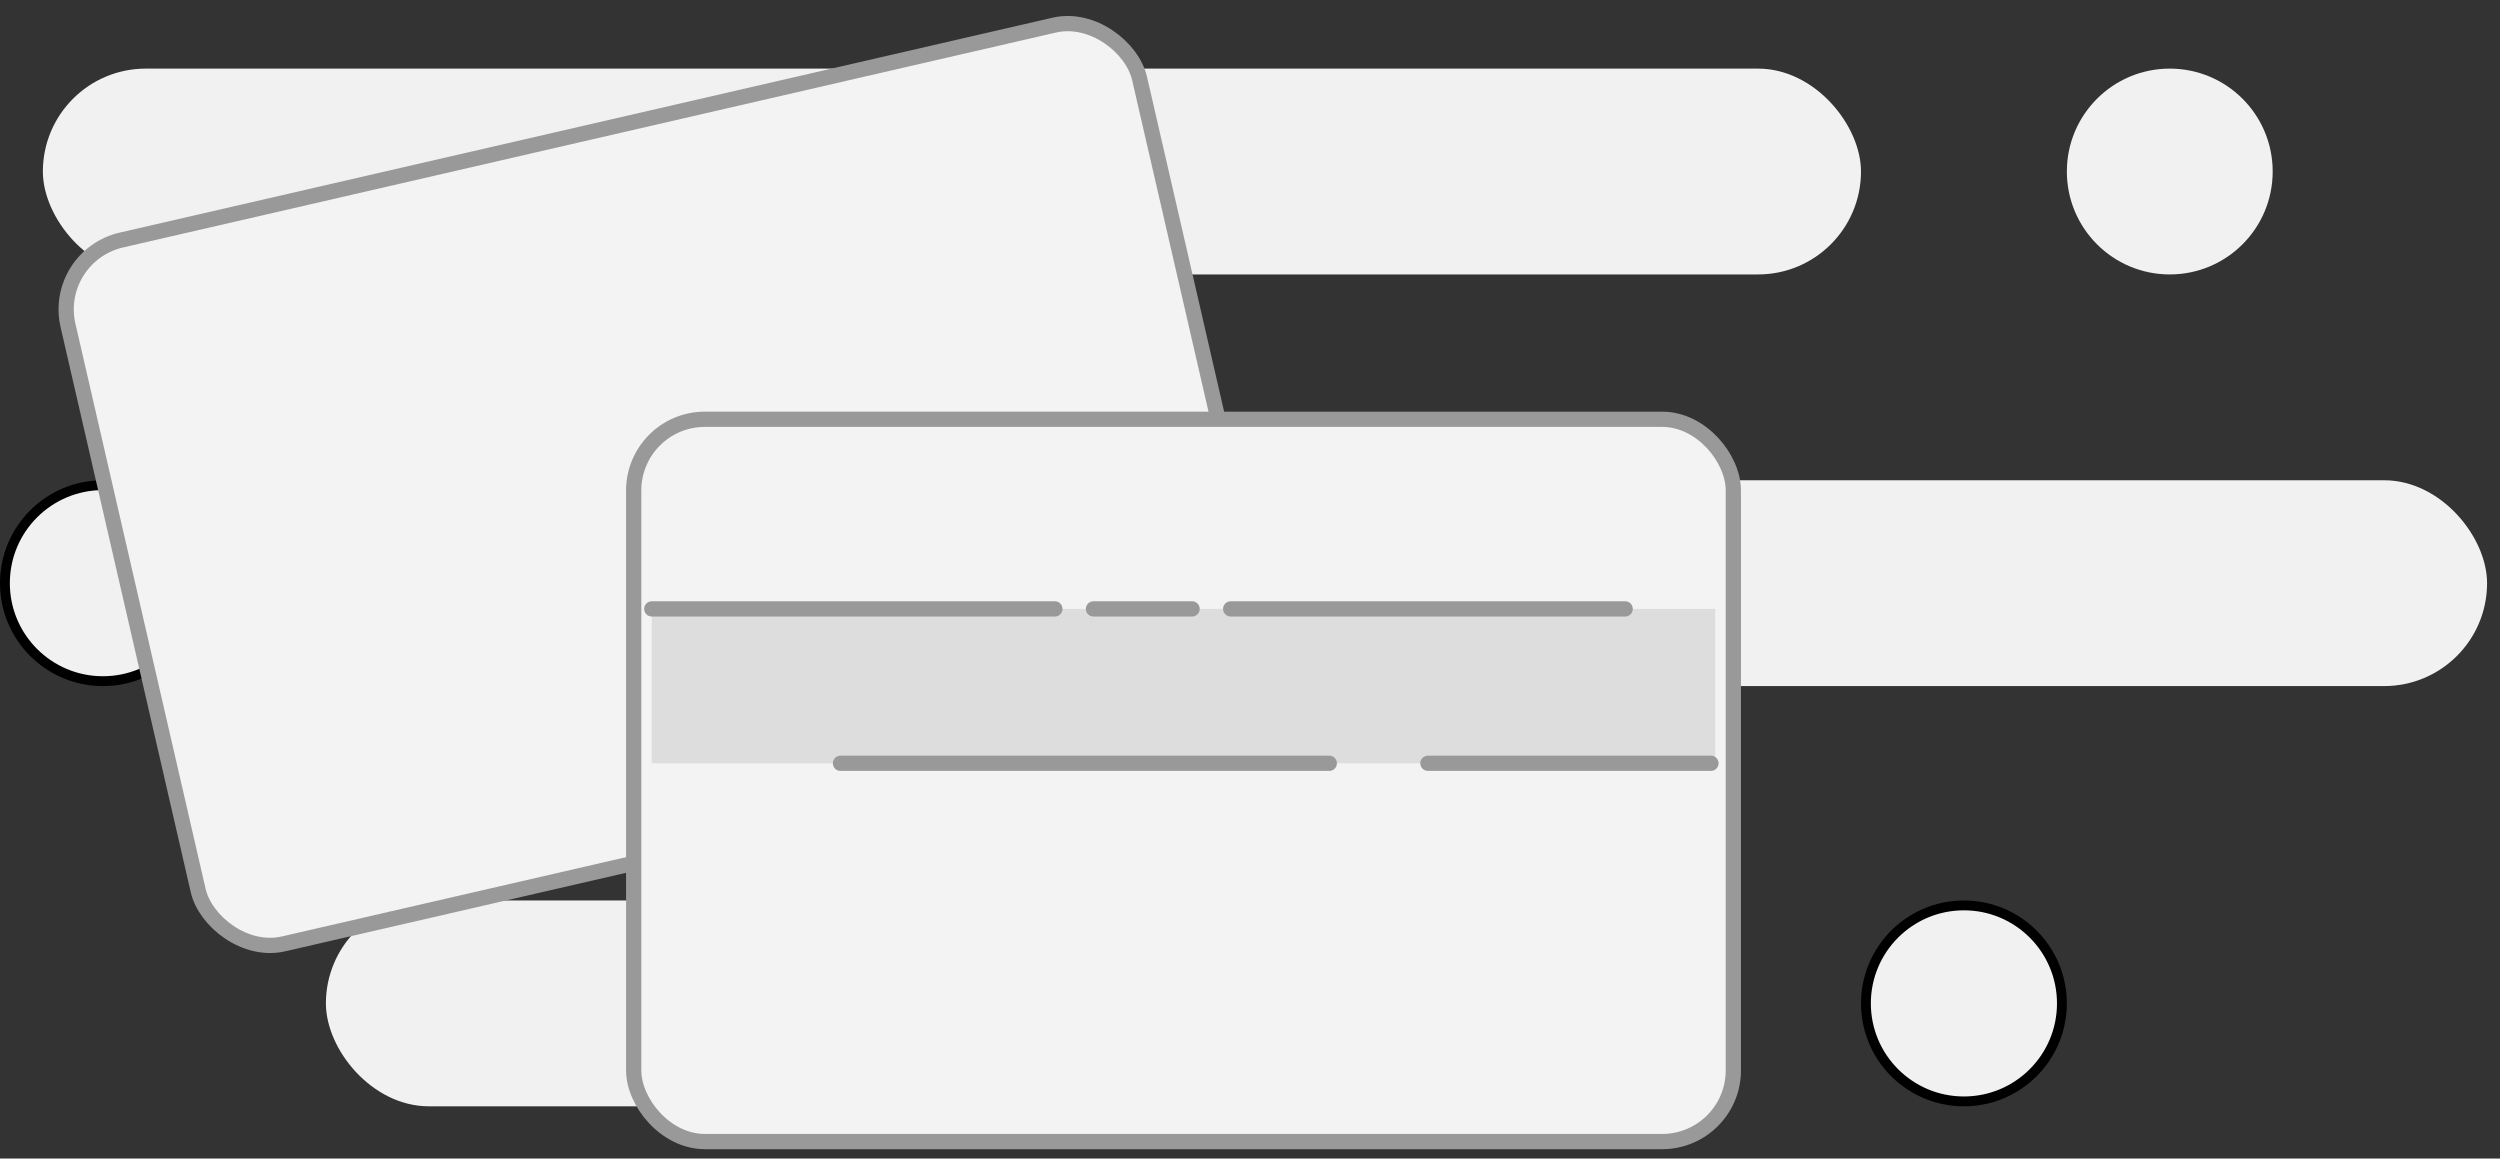 <svg width="164" height="76" viewBox="0 0 164 76" fill="none" xmlns="http://www.w3.org/2000/svg">
<rect x="0" y="0" width="164" height="76" fill="#333333" stroke="none"/>
<circle cx="6.751" cy="38.256" r="6.428" fill="#F1F1F1" stroke="black" stroke-width="0.646"/>
<rect x="2.812" y="4.501" width="119.269" height="13.502" rx="6.751" fill="#F1F1F1"/>
<rect x="43.883" y="31.505" width="119.269" height="13.502" rx="6.751" fill="#F1F1F1"/>
<rect x="21.379" y="59.072" width="82.138" height="13.502" rx="6.751" fill="#F1F1F1"/>
<rect x="3.412" y="16.794" width="72.137" height="47.383" rx="4.67" transform="rotate(-12.973 3.412 16.794)" fill="#F3F3F3" stroke="#999999"/>
<rect x="41.57" y="27.504" width="72.137" height="47.383" rx="4.67" fill="#F3F3F3" stroke="#999999"/>
<rect x="42.758" y="39.944" width="69.761" height="10.127" fill="#DDDDDD"/>
<path d="M42.758 39.944H69.2M71.731 39.944H78.201M80.733 39.944H106.612M112.238 50.071H93.672M87.202 50.071H55.135" stroke="#999999" stroke-linecap="round"/>
<circle cx="128.833" cy="65.823" r="6.428" fill="#F1F1F1" stroke="black" stroke-width="0.646"/>
<circle cx="142.337" cy="11.252" r="6.751" fill="#F1F1F1"/>
</svg>
